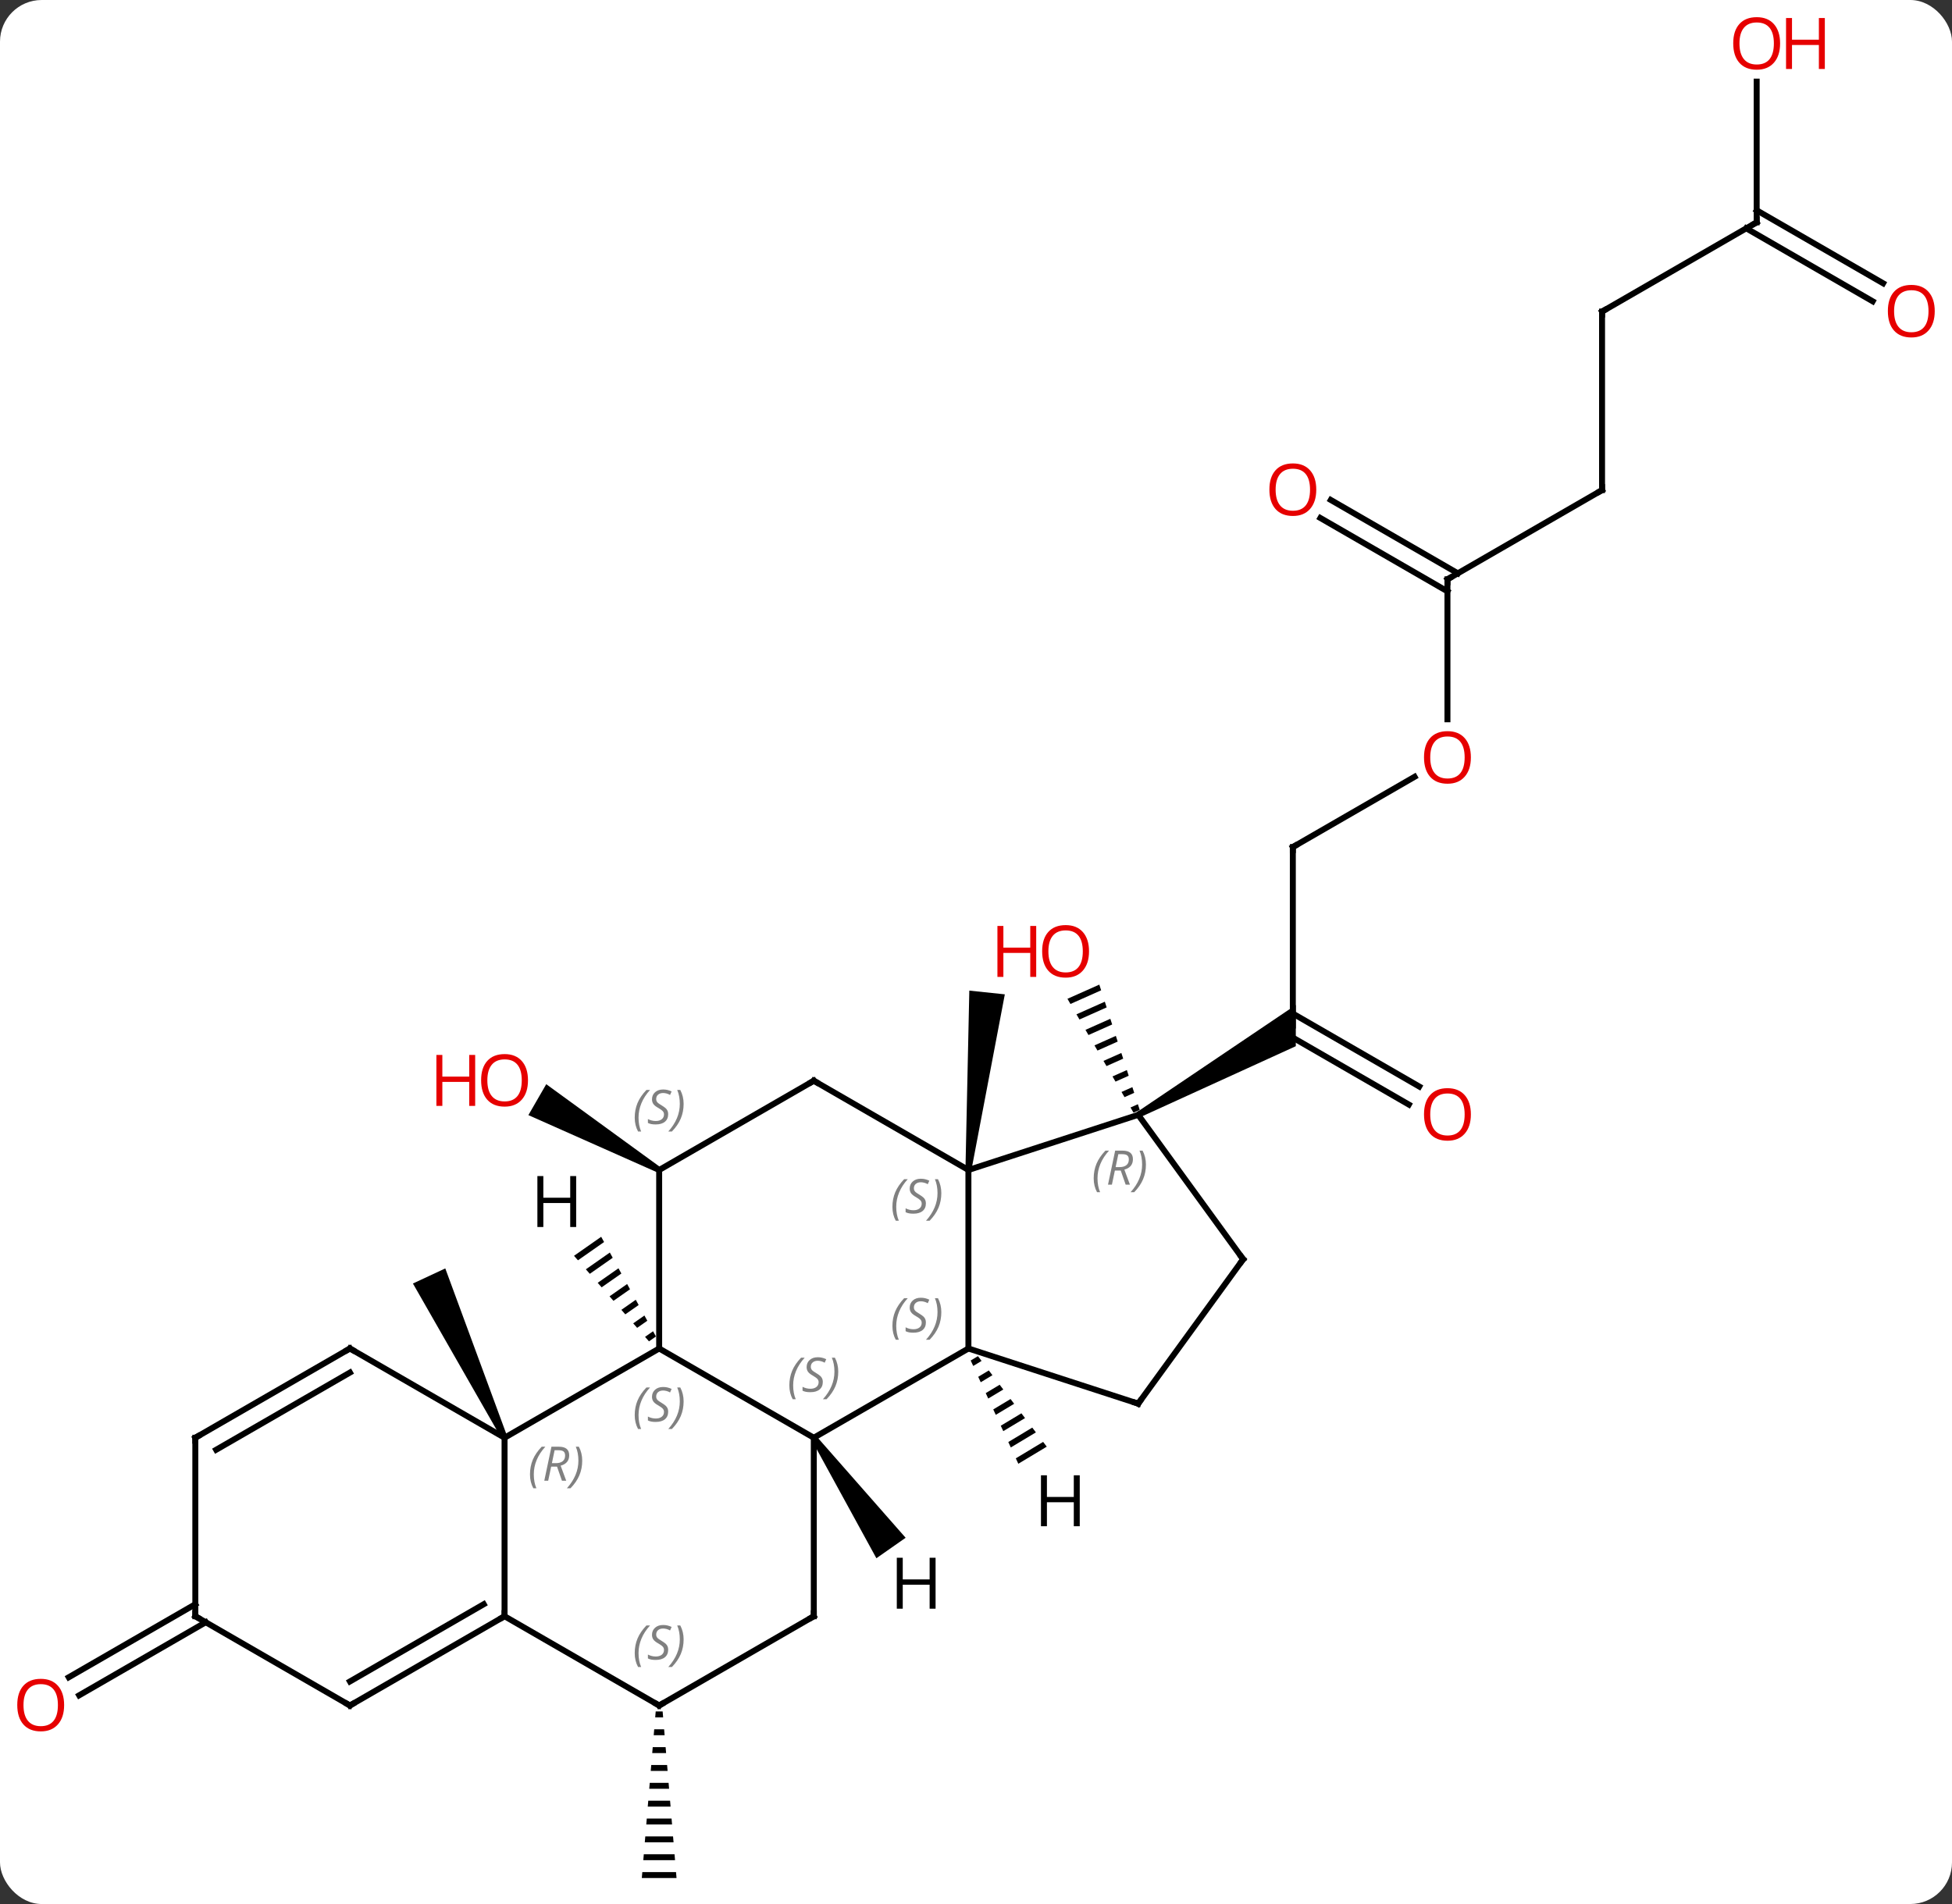 <svg width="328" viewBox="0 0 328 320" style="fill-opacity:1; color-rendering:auto; color-interpolation:auto; text-rendering:auto; stroke:black; stroke-linecap:square; stroke-miterlimit:10; shape-rendering:auto; stroke-opacity:1; fill:black; stroke-dasharray:none; font-weight:normal; stroke-width:1; font-family:'Open Sans'; font-style:normal; stroke-linejoin:miter; font-size:12; stroke-dashoffset:0; image-rendering:auto;" height="320" class="cas-substance-image" xmlns:xlink="http://www.w3.org/1999/xlink" xmlns="http://www.w3.org/2000/svg"><rect x="0" y="0" width="328" height="320" fill="#333333" stroke="none"/><svg class="cas-substance-single-component"><rect y="0" x="0" width="328" stroke="none" ry="7" rx="7" height="320" fill="white" class="cas-substance-group"/><svg y="0" x="0" width="328" viewBox="0 0 328 320" style="fill:black;" height="320" class="cas-substance-single-component-image"><svg><g><g transform="translate(164,162)" style="text-rendering:geometricPrecision; color-rendering:optimizeQuality; color-interpolation:linearRGB; stroke-linecap:butt; image-rendering:optimizeQuality;"><path style="stroke:none;" d="M-0.778 34.687 L-1.772 34.583 L-1.124 4.487 L4.844 5.114 Z"/><path style="stroke:none;" d="M-78.765 79.424 L-79.671 79.846 L-94.615 53.714 L-89.177 51.178 Z"/><path style="stroke:none;" d="M-52.988 34.202 L-53.488 35.068 L-75.213 25.412 L-72.213 20.216 Z"/><path style="stroke:none;" d="M-53.821 125.635 L-53.905 126.635 L-52.571 126.635 L-52.655 125.635 ZM-54.071 128.635 L-54.155 129.635 L-52.321 129.635 L-52.405 128.635 ZM-54.321 131.635 L-54.405 132.635 L-52.071 132.635 L-52.155 131.635 ZM-54.571 134.635 L-54.655 135.635 L-51.821 135.635 L-51.905 134.635 ZM-54.821 137.635 L-54.905 138.635 L-51.571 138.635 L-51.655 137.635 ZM-55.071 140.635 L-55.155 141.635 L-51.321 141.635 L-51.405 140.635 ZM-55.321 143.635 L-55.405 144.635 L-51.071 144.635 L-51.155 143.635 ZM-55.571 146.635 L-55.655 147.635 L-50.821 147.635 L-50.905 146.635 ZM-55.821 149.635 L-55.905 150.635 L-50.571 150.635 L-50.655 149.635 ZM-56.071 152.635 L-56.155 153.635 L-50.321 153.635 L-50.405 152.635 Z"/><line y2="-19.635" y1="10.365" x2="53.238" x1="53.238" style="fill:none;"/><line y2="23.639" y1="11.88" x2="72.729" x1="52.363" style="fill:none;"/><line y2="20.608" y1="8.344" x2="74.479" x1="53.238" style="fill:none;"/><path style="stroke:none;" d="M27.505 25.798 L27.005 24.932 L53.738 6.901 L53.738 13.829 Z"/><line y2="-31.446" y1="-19.635" x2="73.695" x1="53.238" style="fill:none;"/><line y2="-64.635" y1="-41.112" x2="79.218" x1="79.218" style="fill:none;"/><line y2="-79.635" y1="-64.635" x2="105.198" x1="79.218" style="fill:none;"/><line y2="-77.972" y1="-65.645" x2="59.618" x1="80.968" style="fill:none;"/><line y2="-74.941" y1="-62.614" x2="57.868" x1="79.218" style="fill:none;"/><line y2="-109.635" y1="-79.635" x2="105.198" x1="105.198" style="fill:none;"/><line y2="-124.635" y1="-109.635" x2="131.178" x1="105.198" style="fill:none;"/><line y2="-148.283" y1="-124.635" x2="131.178" x1="131.178" style="fill:none;"/><line y2="-111.361" y1="-123.625" x2="150.672" x1="129.428" style="fill:none;"/><line y2="-114.392" y1="-126.656" x2="152.422" x1="131.178" style="fill:none;"/><path style="stroke:none;" d="M20.72 3.48 L15.366 5.863 L15.366 5.863 L15.871 6.733 L15.871 6.733 L21.029 4.437 L20.72 3.48 ZM21.646 6.351 L16.88 8.473 L17.385 9.343 L21.955 7.309 L21.646 6.351 ZM22.572 9.223 L18.394 11.083 L18.394 11.083 L18.899 11.953 L18.899 11.953 L22.881 10.18 L22.881 10.18 L22.572 9.223 ZM23.498 12.095 L19.908 13.693 L19.908 13.693 L20.413 14.562 L20.413 14.562 L23.807 13.052 L23.807 13.052 L23.498 12.095 ZM24.424 14.966 L21.422 16.302 L21.422 16.302 L21.927 17.172 L21.927 17.172 L24.733 15.924 L24.733 15.924 L24.424 14.966 ZM25.35 17.838 L22.937 18.912 L22.937 18.912 L23.441 19.782 L23.441 19.782 L25.659 18.795 L25.659 18.795 L25.35 17.838 ZM26.276 20.71 L24.451 21.522 L24.956 22.392 L24.956 22.392 L26.585 21.667 L26.276 20.71 ZM27.202 23.581 L25.965 24.132 L25.965 24.132 L26.47 25.002 L26.47 25.002 L27.511 24.538 L27.511 24.538 L27.202 23.581 Z"/><line y2="110.645" y1="122.925" x2="-129.428" x1="-150.698" style="fill:none;"/><line y2="107.614" y1="119.894" x2="-131.178" x1="-152.448" style="fill:none;"/><line y2="64.635" y1="79.635" x2="-1.275" x1="-27.255" style="fill:none;"/><line y2="64.635" y1="79.635" x2="-53.238" x1="-27.255" style="fill:none;"/><line y2="109.635" y1="79.635" x2="-27.255" x1="-27.255" style="fill:none;"/><line y2="34.635" y1="64.635" x2="-1.275" x1="-1.275" style="fill:none;"/><line y2="73.905" y1="64.635" x2="27.255" x1="-1.275" style="fill:none;"/><line y2="79.635" y1="64.635" x2="-79.218" x1="-53.238" style="fill:none;"/><line y2="34.635" y1="64.635" x2="-53.238" x1="-53.238" style="fill:none;"/><line y2="124.635" y1="109.635" x2="-53.238" x1="-27.255" style="fill:none;"/><line y2="25.365" y1="34.635" x2="27.255" x1="-1.275" style="fill:none;"/><line y2="19.635" y1="34.635" x2="-27.255" x1="-1.275" style="fill:none;"/><line y2="49.635" y1="73.905" x2="44.889" x1="27.255" style="fill:none;"/><line y2="109.635" y1="79.635" x2="-79.218" x1="-79.218" style="fill:none;"/><line y2="64.635" y1="79.635" x2="-105.198" x1="-79.218" style="fill:none;"/><line y2="19.635" y1="34.635" x2="-27.255" x1="-53.238" style="fill:none;"/><line y2="109.635" y1="124.635" x2="-79.218" x1="-53.238" style="fill:none;"/><line y2="49.635" y1="25.365" x2="44.889" x1="27.255" style="fill:none;"/><line y2="124.635" y1="109.635" x2="-105.198" x1="-79.218" style="fill:none;"/><line y2="120.594" y1="107.614" x2="-105.198" x1="-82.718" style="fill:none;"/><line y2="79.635" y1="64.635" x2="-131.178" x1="-105.198" style="fill:none;"/><line y2="81.656" y1="68.677" x2="-127.678" x1="-105.198" style="fill:none;"/><line y2="109.635" y1="124.635" x2="-131.178" x1="-105.198" style="fill:none;"/><line y2="109.635" y1="79.635" x2="-131.178" x1="-131.178" style="fill:none;"/><path style="stroke:none;" d="M-27.665 79.922 L-26.845 79.348 L-11.824 96.446 L-16.739 99.887 Z"/><path style="stroke:none;" d="M0.328 65.922 L-0.891 66.655 L-0.891 66.655 L-0.469 67.569 L-0.469 67.569 L0.936 66.723 L0.936 66.723 L0.328 65.922 ZM2.154 68.324 L0.373 69.395 L0.373 69.395 L0.794 70.308 L0.794 70.308 L2.762 69.125 L2.762 69.125 L2.154 68.324 ZM3.979 70.726 L1.636 72.135 L1.636 72.135 L2.057 73.048 L2.057 73.048 L4.588 71.527 L4.588 71.527 L3.979 70.726 ZM5.805 73.128 L2.9 74.875 L2.9 74.875 L3.321 75.788 L3.321 75.788 L6.413 73.928 L6.413 73.928 L5.805 73.128 ZM7.63 75.529 L4.163 77.615 L4.163 77.615 L4.584 78.528 L4.584 78.528 L8.239 76.33 L8.239 76.33 L7.63 75.529 ZM9.456 77.931 L5.427 80.355 L5.427 80.355 L5.848 81.268 L5.848 81.268 L10.064 78.732 L10.064 78.732 L9.456 77.931 ZM11.281 80.333 L6.69 83.095 L6.69 83.095 L7.111 84.008 L7.111 84.008 L11.89 81.134 L11.89 81.134 L11.281 80.333 Z"/><path style="stroke:none;" d="M-62.98 45.862 L-67.546 49.057 L-66.883 49.814 L-62.496 46.744 L-62.496 46.744 L-62.98 45.862 ZM-61.527 48.508 L-65.557 51.328 L-64.894 52.085 L-64.894 52.085 L-61.043 49.39 L-61.527 48.508 ZM-60.074 51.154 L-63.568 53.598 L-62.905 54.355 L-59.59 52.036 L-59.59 52.036 L-60.074 51.154 ZM-58.621 53.799 L-61.579 55.869 L-61.579 55.869 L-60.916 56.626 L-60.916 56.626 L-58.137 54.681 L-58.137 54.681 L-58.621 53.799 ZM-57.169 56.445 L-59.59 58.139 L-59.59 58.139 L-58.927 58.896 L-58.927 58.896 L-56.684 57.327 L-56.684 57.327 L-57.169 56.445 ZM-55.716 59.091 L-57.601 60.41 L-57.601 60.41 L-56.938 61.166 L-56.938 61.166 L-55.231 59.973 L-55.231 59.973 L-55.716 59.091 ZM-54.263 61.736 L-55.611 62.68 L-55.611 62.68 L-54.949 63.437 L-54.949 63.437 L-53.779 62.618 L-54.263 61.736 Z"/></g><g transform="translate(164,162)" style="fill:rgb(230,0,0); text-rendering:geometricPrecision; color-rendering:optimizeQuality; image-rendering:optimizeQuality; font-family:'Open Sans'; stroke:rgb(230,0,0); color-interpolation:linearRGB;"><path style="stroke:none;" d="M-75.281 19.565 Q-75.281 21.627 -76.32 22.807 Q-77.359 23.987 -79.202 23.987 Q-81.093 23.987 -82.124 22.823 Q-83.156 21.658 -83.156 19.549 Q-83.156 17.455 -82.124 16.307 Q-81.093 15.158 -79.202 15.158 Q-77.343 15.158 -76.312 16.33 Q-75.281 17.502 -75.281 19.565 ZM-82.109 19.565 Q-82.109 21.299 -81.366 22.205 Q-80.624 23.112 -79.202 23.112 Q-77.781 23.112 -77.054 22.213 Q-76.327 21.315 -76.327 19.565 Q-76.327 17.83 -77.054 16.94 Q-77.781 16.049 -79.202 16.049 Q-80.624 16.049 -81.366 16.948 Q-82.109 17.846 -82.109 19.565 Z"/><path style="stroke:none;" d="M-84.156 23.862 L-85.156 23.862 L-85.156 19.83 L-89.671 19.83 L-89.671 23.862 L-90.671 23.862 L-90.671 15.299 L-89.671 15.299 L-89.671 18.94 L-85.156 18.94 L-85.156 15.299 L-84.156 15.299 L-84.156 23.862 Z"/></g><g transform="translate(164,162)" style="stroke-linecap:butt; text-rendering:geometricPrecision; color-rendering:optimizeQuality; image-rendering:optimizeQuality; font-family:'Open Sans'; color-interpolation:linearRGB; stroke-miterlimit:5;"><path style="fill:none;" d="M53.238 -19.135 L53.238 -19.635 L53.671 -19.885"/><path style="fill:rgb(230,0,0); stroke:none;" d="M83.156 25.295 Q83.156 27.357 82.116 28.537 Q81.077 29.717 79.234 29.717 Q77.343 29.717 76.312 28.552 Q75.281 27.388 75.281 25.279 Q75.281 23.185 76.312 22.037 Q77.343 20.888 79.234 20.888 Q81.093 20.888 82.124 22.06 Q83.156 23.232 83.156 25.295 ZM76.327 25.295 Q76.327 27.029 77.07 27.935 Q77.812 28.842 79.234 28.842 Q80.656 28.842 81.382 27.943 Q82.109 27.045 82.109 25.295 Q82.109 23.56 81.382 22.67 Q80.656 21.779 79.234 21.779 Q77.812 21.779 77.07 22.677 Q76.327 23.576 76.327 25.295 Z"/><path style="fill:rgb(230,0,0); stroke:none;" d="M83.156 -34.705 Q83.156 -32.643 82.116 -31.463 Q81.077 -30.283 79.234 -30.283 Q77.343 -30.283 76.312 -31.448 Q75.281 -32.612 75.281 -34.721 Q75.281 -36.815 76.312 -37.963 Q77.343 -39.112 79.234 -39.112 Q81.093 -39.112 82.124 -37.94 Q83.156 -36.768 83.156 -34.705 ZM76.327 -34.705 Q76.327 -32.971 77.07 -32.065 Q77.812 -31.158 79.234 -31.158 Q80.656 -31.158 81.382 -32.057 Q82.109 -32.955 82.109 -34.705 Q82.109 -36.44 81.382 -37.33 Q80.656 -38.221 79.234 -38.221 Q77.812 -38.221 77.07 -37.322 Q76.327 -36.424 76.327 -34.705 Z"/><path style="fill:none;" d="M79.218 -64.135 L79.218 -64.635 L79.651 -64.885"/><path style="fill:none;" d="M104.765 -79.385 L105.198 -79.635 L105.198 -80.135"/><path style="fill:rgb(230,0,0); stroke:none;" d="M57.175 -79.705 Q57.175 -77.643 56.136 -76.463 Q55.097 -75.283 53.254 -75.283 Q51.363 -75.283 50.332 -76.448 Q49.3 -77.612 49.3 -79.721 Q49.3 -81.815 50.332 -82.963 Q51.363 -84.112 53.254 -84.112 Q55.113 -84.112 56.144 -82.94 Q57.175 -81.768 57.175 -79.705 ZM50.347 -79.705 Q50.347 -77.971 51.09 -77.065 Q51.832 -76.158 53.254 -76.158 Q54.675 -76.158 55.402 -77.057 Q56.129 -77.955 56.129 -79.705 Q56.129 -81.44 55.402 -82.33 Q54.675 -83.221 53.254 -83.221 Q51.832 -83.221 51.09 -82.323 Q50.347 -81.424 50.347 -79.705 Z"/><path style="fill:none;" d="M105.198 -109.135 L105.198 -109.635 L105.631 -109.885"/><path style="fill:none;" d="M130.745 -124.385 L131.178 -124.635 L131.178 -125.135"/><path style="fill:rgb(230,0,0); stroke:none;" d="M135.115 -154.705 Q135.115 -152.643 134.076 -151.463 Q133.037 -150.283 131.194 -150.283 Q129.303 -150.283 128.272 -151.447 Q127.24 -152.612 127.24 -154.721 Q127.24 -156.815 128.272 -157.963 Q129.303 -159.112 131.194 -159.112 Q133.053 -159.112 134.084 -157.94 Q135.115 -156.768 135.115 -154.705 ZM128.287 -154.705 Q128.287 -152.971 129.03 -152.065 Q129.772 -151.158 131.194 -151.158 Q132.615 -151.158 133.342 -152.057 Q134.069 -152.955 134.069 -154.705 Q134.069 -156.44 133.342 -157.33 Q132.615 -158.221 131.194 -158.221 Q129.772 -158.221 129.03 -157.322 Q128.287 -156.424 128.287 -154.705 Z"/><path style="fill:rgb(230,0,0); stroke:none;" d="M142.631 -150.408 L141.631 -150.408 L141.631 -154.44 L137.115 -154.44 L137.115 -150.408 L136.115 -150.408 L136.115 -158.971 L137.115 -158.971 L137.115 -155.33 L141.631 -155.33 L141.631 -158.971 L142.631 -158.971 L142.631 -150.408 Z"/><path style="fill:rgb(230,0,0); stroke:none;" d="M161.099 -109.705 Q161.099 -107.643 160.059 -106.463 Q159.02 -105.283 157.177 -105.283 Q155.286 -105.283 154.255 -106.448 Q153.224 -107.612 153.224 -109.721 Q153.224 -111.815 154.255 -112.963 Q155.286 -114.112 157.177 -114.112 Q159.036 -114.112 160.067 -112.94 Q161.099 -111.768 161.099 -109.705 ZM154.27 -109.705 Q154.27 -107.971 155.013 -107.065 Q155.755 -106.158 157.177 -106.158 Q158.599 -106.158 159.325 -107.057 Q160.052 -107.955 160.052 -109.705 Q160.052 -111.44 159.325 -112.33 Q158.599 -113.221 157.177 -113.221 Q155.755 -113.221 155.013 -112.323 Q154.27 -111.424 154.27 -109.705 Z"/><path style="fill:rgb(230,0,0); stroke:none;" d="M18.991 -2.113 Q18.991 -0.051 17.952 1.129 Q16.913 2.309 15.07 2.309 Q13.179 2.309 12.148 1.145 Q11.117 -0.02 11.117 -2.129 Q11.117 -4.223 12.148 -5.371 Q13.179 -6.52 15.07 -6.52 Q16.929 -6.52 17.96 -5.348 Q18.991 -4.176 18.991 -2.113 ZM12.163 -2.113 Q12.163 -0.379 12.906 0.527 Q13.648 1.434 15.07 1.434 Q16.491 1.434 17.218 0.535 Q17.945 -0.363 17.945 -2.113 Q17.945 -3.848 17.218 -4.738 Q16.491 -5.629 15.07 -5.629 Q13.648 -5.629 12.906 -4.731 Q12.163 -3.832 12.163 -2.113 Z"/><path style="fill:rgb(230,0,0); stroke:none;" d="M10.117 2.184 L9.117 2.184 L9.117 -1.848 L4.601 -1.848 L4.601 2.184 L3.601 2.184 L3.601 -6.379 L4.601 -6.379 L4.601 -2.738 L9.117 -2.738 L9.117 -6.379 L10.117 -6.379 L10.117 2.184 Z"/><path style="fill:rgb(230,0,0); stroke:none;" d="M-153.224 124.565 Q-153.224 126.627 -154.263 127.807 Q-155.302 128.987 -157.145 128.987 Q-159.036 128.987 -160.067 127.823 Q-161.099 126.658 -161.099 124.549 Q-161.099 122.455 -160.067 121.307 Q-159.036 120.158 -157.145 120.158 Q-155.286 120.158 -154.255 121.33 Q-153.224 122.502 -153.224 124.565 ZM-160.052 124.565 Q-160.052 126.299 -159.309 127.205 Q-158.567 128.112 -157.145 128.112 Q-155.724 128.112 -154.997 127.213 Q-154.27 126.315 -154.27 124.565 Q-154.27 122.83 -154.997 121.94 Q-155.724 121.049 -157.145 121.049 Q-158.567 121.049 -159.309 121.948 Q-160.052 122.846 -160.052 124.565 Z"/></g><g transform="translate(164,162)" style="stroke-linecap:butt; font-size:8.4px; fill:gray; text-rendering:geometricPrecision; image-rendering:optimizeQuality; color-rendering:optimizeQuality; font-family:'Open Sans'; font-style:italic; stroke:gray; color-interpolation:linearRGB; stroke-miterlimit:5;"><path style="stroke:none;" d="M-31.364 70.838 Q-31.364 69.51 -30.895 68.385 Q-30.426 67.26 -29.395 66.182 L-28.786 66.182 Q-29.754 67.244 -30.239 68.416 Q-30.723 69.588 -30.723 70.823 Q-30.723 72.151 -30.286 73.166 L-30.801 73.166 Q-31.364 72.135 -31.364 70.838 ZM-25.741 70.244 Q-25.741 71.073 -26.288 71.526 Q-26.835 71.979 -27.835 71.979 Q-28.241 71.979 -28.554 71.924 Q-28.866 71.869 -29.148 71.729 L-29.148 71.073 Q-28.523 71.401 -27.819 71.401 Q-27.194 71.401 -26.819 71.104 Q-26.444 70.807 -26.444 70.291 Q-26.444 69.979 -26.648 69.752 Q-26.851 69.526 -27.413 69.198 Q-28.007 68.869 -28.233 68.541 Q-28.46 68.213 -28.46 67.76 Q-28.46 67.026 -27.944 66.565 Q-27.429 66.104 -26.585 66.104 Q-26.21 66.104 -25.874 66.182 Q-25.538 66.26 -25.163 66.432 L-25.429 67.026 Q-25.679 66.869 -25.999 66.783 Q-26.319 66.698 -26.585 66.698 Q-27.116 66.698 -27.436 66.971 Q-27.757 67.244 -27.757 67.713 Q-27.757 67.916 -27.686 68.065 Q-27.616 68.213 -27.476 68.346 Q-27.335 68.479 -26.913 68.729 Q-26.351 69.073 -26.148 69.268 Q-25.944 69.463 -25.843 69.698 Q-25.741 69.932 -25.741 70.244 ZM-23.147 68.526 Q-23.147 69.854 -23.623 70.987 Q-24.1 72.119 -25.116 73.166 L-25.725 73.166 Q-23.787 71.01 -23.787 68.526 Q-23.787 67.198 -24.225 66.182 L-23.709 66.182 Q-23.147 67.244 -23.147 68.526 Z"/><path style="stroke:none;" d="M-14.044 60.838 Q-14.044 59.51 -13.575 58.385 Q-13.106 57.26 -12.075 56.182 L-11.466 56.182 Q-12.434 57.244 -12.919 58.416 Q-13.403 59.588 -13.403 60.823 Q-13.403 62.151 -12.966 63.166 L-13.481 63.166 Q-14.044 62.135 -14.044 60.838 ZM-8.421 60.244 Q-8.421 61.073 -8.968 61.526 Q-9.515 61.979 -10.515 61.979 Q-10.921 61.979 -11.234 61.924 Q-11.546 61.869 -11.828 61.729 L-11.828 61.073 Q-11.203 61.401 -10.499 61.401 Q-9.874 61.401 -9.499 61.104 Q-9.124 60.807 -9.124 60.291 Q-9.124 59.979 -9.328 59.752 Q-9.531 59.526 -10.093 59.198 Q-10.687 58.869 -10.913 58.541 Q-11.14 58.213 -11.14 57.76 Q-11.14 57.026 -10.624 56.565 Q-10.109 56.104 -9.265 56.104 Q-8.89 56.104 -8.554 56.182 Q-8.218 56.26 -7.843 56.432 L-8.109 57.026 Q-8.359 56.869 -8.679 56.783 Q-8.999 56.698 -9.265 56.698 Q-9.796 56.698 -10.117 56.971 Q-10.437 57.244 -10.437 57.713 Q-10.437 57.916 -10.367 58.065 Q-10.296 58.213 -10.156 58.346 Q-10.015 58.479 -9.593 58.729 Q-9.031 59.073 -8.828 59.268 Q-8.624 59.463 -8.523 59.698 Q-8.421 59.932 -8.421 60.244 ZM-5.827 58.526 Q-5.827 59.854 -6.303 60.987 Q-6.78 62.119 -7.795 63.166 L-8.405 63.166 Q-6.467 61.01 -6.467 58.526 Q-6.467 57.198 -6.905 56.182 L-6.389 56.182 Q-5.827 57.244 -5.827 58.526 Z"/><path style="stroke:none;" d="M-57.346 75.838 Q-57.346 74.51 -56.877 73.385 Q-56.409 72.26 -55.377 71.182 L-54.768 71.182 Q-55.737 72.244 -56.221 73.416 Q-56.706 74.588 -56.706 75.823 Q-56.706 77.151 -56.268 78.166 L-56.784 78.166 Q-57.346 77.135 -57.346 75.838 ZM-51.724 75.244 Q-51.724 76.073 -52.271 76.526 Q-52.818 76.979 -53.818 76.979 Q-54.224 76.979 -54.536 76.924 Q-54.849 76.869 -55.13 76.729 L-55.13 76.073 Q-54.505 76.401 -53.802 76.401 Q-53.177 76.401 -52.802 76.104 Q-52.427 75.807 -52.427 75.291 Q-52.427 74.979 -52.63 74.752 Q-52.833 74.526 -53.396 74.198 Q-53.989 73.869 -54.216 73.541 Q-54.443 73.213 -54.443 72.76 Q-54.443 72.026 -53.927 71.565 Q-53.411 71.104 -52.568 71.104 Q-52.193 71.104 -51.856 71.182 Q-51.521 71.26 -51.146 71.432 L-51.411 72.026 Q-51.661 71.869 -51.981 71.783 Q-52.302 71.698 -52.568 71.698 Q-53.099 71.698 -53.419 71.971 Q-53.739 72.244 -53.739 72.713 Q-53.739 72.916 -53.669 73.065 Q-53.599 73.213 -53.458 73.346 Q-53.318 73.479 -52.896 73.729 Q-52.333 74.073 -52.13 74.268 Q-51.927 74.463 -51.825 74.698 Q-51.724 74.932 -51.724 75.244 ZM-49.129 73.526 Q-49.129 74.854 -49.606 75.987 Q-50.082 77.119 -51.098 78.166 L-51.707 78.166 Q-49.77 76.01 -49.77 73.526 Q-49.77 72.198 -50.207 71.182 L-49.692 71.182 Q-49.129 72.244 -49.129 73.526 Z"/><path style="fill:none; stroke:black;" d="M-27.255 109.135 L-27.255 109.635 L-27.688 109.885"/><path style="stroke:none;" d="M-14.044 40.838 Q-14.044 39.51 -13.575 38.385 Q-13.106 37.26 -12.075 36.182 L-11.466 36.182 Q-12.434 37.244 -12.919 38.416 Q-13.403 39.588 -13.403 40.822 Q-13.403 42.151 -12.966 43.166 L-13.481 43.166 Q-14.044 42.135 -14.044 40.838 ZM-8.421 40.244 Q-8.421 41.072 -8.968 41.526 Q-9.515 41.979 -10.515 41.979 Q-10.921 41.979 -11.234 41.924 Q-11.546 41.869 -11.828 41.729 L-11.828 41.072 Q-11.203 41.401 -10.499 41.401 Q-9.874 41.401 -9.499 41.104 Q-9.124 40.807 -9.124 40.291 Q-9.124 39.979 -9.328 39.752 Q-9.531 39.526 -10.093 39.197 Q-10.687 38.869 -10.913 38.541 Q-11.14 38.213 -11.14 37.76 Q-11.14 37.026 -10.624 36.565 Q-10.109 36.104 -9.265 36.104 Q-8.89 36.104 -8.554 36.182 Q-8.218 36.26 -7.843 36.432 L-8.109 37.026 Q-8.359 36.869 -8.679 36.783 Q-8.999 36.697 -9.265 36.697 Q-9.796 36.697 -10.117 36.971 Q-10.437 37.244 -10.437 37.713 Q-10.437 37.916 -10.367 38.065 Q-10.296 38.213 -10.156 38.346 Q-10.015 38.479 -9.593 38.729 Q-9.031 39.072 -8.828 39.268 Q-8.624 39.463 -8.523 39.697 Q-8.421 39.932 -8.421 40.244 ZM-5.827 38.526 Q-5.827 39.854 -6.303 40.986 Q-6.78 42.119 -7.795 43.166 L-8.405 43.166 Q-6.467 41.01 -6.467 38.526 Q-6.467 37.197 -6.905 36.182 L-6.389 36.182 Q-5.827 37.244 -5.827 38.526 Z"/><path style="fill:none; stroke:black;" d="M26.779 73.751 L27.255 73.905 L27.549 73.501"/><path style="stroke:none;" d="M-74.946 85.799 Q-74.946 84.471 -74.478 83.346 Q-74.009 82.221 -72.978 81.143 L-72.368 81.143 Q-73.337 82.205 -73.821 83.377 Q-74.306 84.549 -74.306 85.783 Q-74.306 87.112 -73.868 88.127 L-74.384 88.127 Q-74.946 87.096 -74.946 85.799 ZM-71.386 84.487 L-71.886 86.862 L-72.543 86.862 L-71.339 81.143 L-70.089 81.143 Q-68.355 81.143 -68.355 82.58 Q-68.355 83.94 -69.793 84.33 L-68.855 86.862 L-69.574 86.862 L-70.402 84.487 L-71.386 84.487 ZM-70.808 81.737 Q-71.199 83.658 -71.261 83.908 L-70.605 83.908 Q-69.855 83.908 -69.449 83.58 Q-69.043 83.252 -69.043 82.627 Q-69.043 82.158 -69.3 81.947 Q-69.558 81.737 -70.152 81.737 L-70.808 81.737 ZM-66.169 83.487 Q-66.169 84.815 -66.646 85.947 Q-67.122 87.08 -68.138 88.127 L-68.747 88.127 Q-66.81 85.971 -66.81 83.487 Q-66.81 82.158 -67.247 81.143 L-66.732 81.143 Q-66.169 82.205 -66.169 83.487 Z"/><path style="stroke:none;" d="M-57.346 25.838 Q-57.346 24.51 -56.877 23.385 Q-56.409 22.26 -55.377 21.182 L-54.768 21.182 Q-55.737 22.244 -56.221 23.416 Q-56.706 24.588 -56.706 25.823 Q-56.706 27.151 -56.268 28.166 L-56.784 28.166 Q-57.346 27.135 -57.346 25.838 ZM-51.724 25.244 Q-51.724 26.073 -52.271 26.526 Q-52.818 26.979 -53.818 26.979 Q-54.224 26.979 -54.536 26.924 Q-54.849 26.869 -55.13 26.729 L-55.13 26.073 Q-54.505 26.401 -53.802 26.401 Q-53.177 26.401 -52.802 26.104 Q-52.427 25.807 -52.427 25.291 Q-52.427 24.979 -52.63 24.752 Q-52.833 24.526 -53.396 24.198 Q-53.989 23.869 -54.216 23.541 Q-54.443 23.213 -54.443 22.76 Q-54.443 22.026 -53.927 21.565 Q-53.411 21.104 -52.568 21.104 Q-52.193 21.104 -51.856 21.182 Q-51.521 21.26 -51.146 21.432 L-51.411 22.026 Q-51.661 21.869 -51.981 21.783 Q-52.302 21.698 -52.568 21.698 Q-53.099 21.698 -53.419 21.971 Q-53.739 22.244 -53.739 22.713 Q-53.739 22.916 -53.669 23.065 Q-53.599 23.213 -53.458 23.346 Q-53.318 23.479 -52.896 23.729 Q-52.333 24.073 -52.13 24.268 Q-51.927 24.463 -51.825 24.698 Q-51.724 24.932 -51.724 25.244 ZM-49.129 23.526 Q-49.129 24.854 -49.606 25.987 Q-50.082 27.119 -51.098 28.166 L-51.707 28.166 Q-49.77 26.01 -49.77 23.526 Q-49.77 22.198 -50.207 21.182 L-49.692 21.182 Q-49.129 22.244 -49.129 23.526 Z"/><path style="fill:none; stroke:black;" d="M-52.805 124.385 L-53.238 124.635 L-53.671 124.385"/><path style="stroke:none;" d="M-57.346 115.838 Q-57.346 114.51 -56.877 113.385 Q-56.409 112.26 -55.377 111.182 L-54.768 111.182 Q-55.737 112.244 -56.221 113.416 Q-56.706 114.588 -56.706 115.823 Q-56.706 117.151 -56.268 118.166 L-56.784 118.166 Q-57.346 117.135 -57.346 115.838 ZM-51.724 115.244 Q-51.724 116.073 -52.271 116.526 Q-52.818 116.979 -53.818 116.979 Q-54.224 116.979 -54.536 116.924 Q-54.849 116.869 -55.13 116.729 L-55.13 116.073 Q-54.505 116.401 -53.802 116.401 Q-53.177 116.401 -52.802 116.104 Q-52.427 115.807 -52.427 115.291 Q-52.427 114.979 -52.63 114.752 Q-52.833 114.526 -53.396 114.198 Q-53.989 113.869 -54.216 113.541 Q-54.443 113.213 -54.443 112.76 Q-54.443 112.026 -53.927 111.565 Q-53.411 111.104 -52.568 111.104 Q-52.193 111.104 -51.856 111.182 Q-51.521 111.26 -51.146 111.432 L-51.411 112.026 Q-51.661 111.869 -51.981 111.783 Q-52.302 111.698 -52.568 111.698 Q-53.099 111.698 -53.419 111.971 Q-53.739 112.244 -53.739 112.713 Q-53.739 112.916 -53.669 113.065 Q-53.599 113.213 -53.458 113.346 Q-53.318 113.479 -52.896 113.729 Q-52.333 114.073 -52.13 114.268 Q-51.927 114.463 -51.825 114.698 Q-51.724 114.932 -51.724 115.244 ZM-49.129 113.526 Q-49.129 114.854 -49.606 115.987 Q-50.082 117.119 -51.098 118.166 L-51.707 118.166 Q-49.77 116.01 -49.77 113.526 Q-49.77 112.198 -50.207 111.182 L-49.692 111.182 Q-49.129 112.244 -49.129 113.526 Z"/><path style="stroke:none;" d="M19.776 36.04 Q19.776 34.712 20.245 33.587 Q20.714 32.462 21.745 31.383 L22.354 31.383 Q21.386 32.446 20.901 33.618 Q20.417 34.79 20.417 36.024 Q20.417 37.352 20.854 38.368 L20.339 38.368 Q19.776 37.337 19.776 36.04 ZM23.336 34.727 L22.836 37.102 L22.18 37.102 L23.383 31.383 L24.633 31.383 Q26.368 31.383 26.368 32.821 Q26.368 34.18 24.93 34.571 L25.868 37.102 L25.149 37.102 L24.321 34.727 L23.336 34.727 ZM23.915 31.977 Q23.524 33.899 23.461 34.149 L24.118 34.149 Q24.868 34.149 25.274 33.821 Q25.68 33.493 25.68 32.868 Q25.68 32.399 25.422 32.188 Q25.165 31.977 24.571 31.977 L23.915 31.977 ZM28.554 33.727 Q28.554 35.055 28.077 36.188 Q27.601 37.321 26.585 38.368 L25.976 38.368 Q27.913 36.212 27.913 33.727 Q27.913 32.399 27.476 31.383 L27.991 31.383 Q28.554 32.446 28.554 33.727 Z"/><path style="fill:none; stroke:black;" d="M-26.822 19.885 L-27.255 19.635 L-27.688 19.885"/><path style="fill:none; stroke:black;" d="M44.595 50.039 L44.889 49.635 L44.595 49.23"/><path style="fill:none; stroke:black;" d="M-79.651 109.885 L-79.218 109.635 L-79.218 109.135"/><path style="fill:none; stroke:black;" d="M-104.765 64.885 L-105.198 64.635 L-105.631 64.885"/><path style="fill:none; stroke:black;" d="M-104.765 124.385 L-105.198 124.635 L-105.631 124.385"/><path style="fill:none; stroke:black;" d="M-130.745 79.385 L-131.178 79.635 L-131.178 80.135"/><path style="fill:none; stroke:black;" d="M-130.745 109.885 L-131.178 109.635 L-131.178 109.135"/></g><g transform="translate(164,162)" style="stroke-linecap:butt; text-rendering:geometricPrecision; color-rendering:optimizeQuality; image-rendering:optimizeQuality; font-family:'Open Sans'; color-interpolation:linearRGB; stroke-miterlimit:5;"><path style="stroke:none;" d="M-6.792 108.367 L-7.792 108.367 L-7.792 104.336 L-12.308 104.336 L-12.308 108.367 L-13.308 108.367 L-13.308 99.805 L-12.308 99.805 L-12.308 103.445 L-7.792 103.445 L-7.792 99.805 L-6.792 99.805 L-6.792 108.367 Z"/><path style="stroke:none;" d="M17.433 94.507 L16.433 94.507 L16.433 90.476 L11.917 90.476 L11.917 94.507 L10.917 94.507 L10.917 85.945 L11.917 85.945 L11.917 89.585 L16.433 89.585 L16.433 85.945 L17.433 85.945 L17.433 94.507 Z"/><path style="stroke:none;" d="M-67.185 44.218 L-68.185 44.218 L-68.185 40.187 L-72.701 40.187 L-72.701 44.218 L-73.701 44.218 L-73.701 35.656 L-72.701 35.656 L-72.701 39.296 L-68.185 39.296 L-68.185 35.656 L-67.185 35.656 L-67.185 44.218 Z"/></g></g></svg></svg></svg></svg>